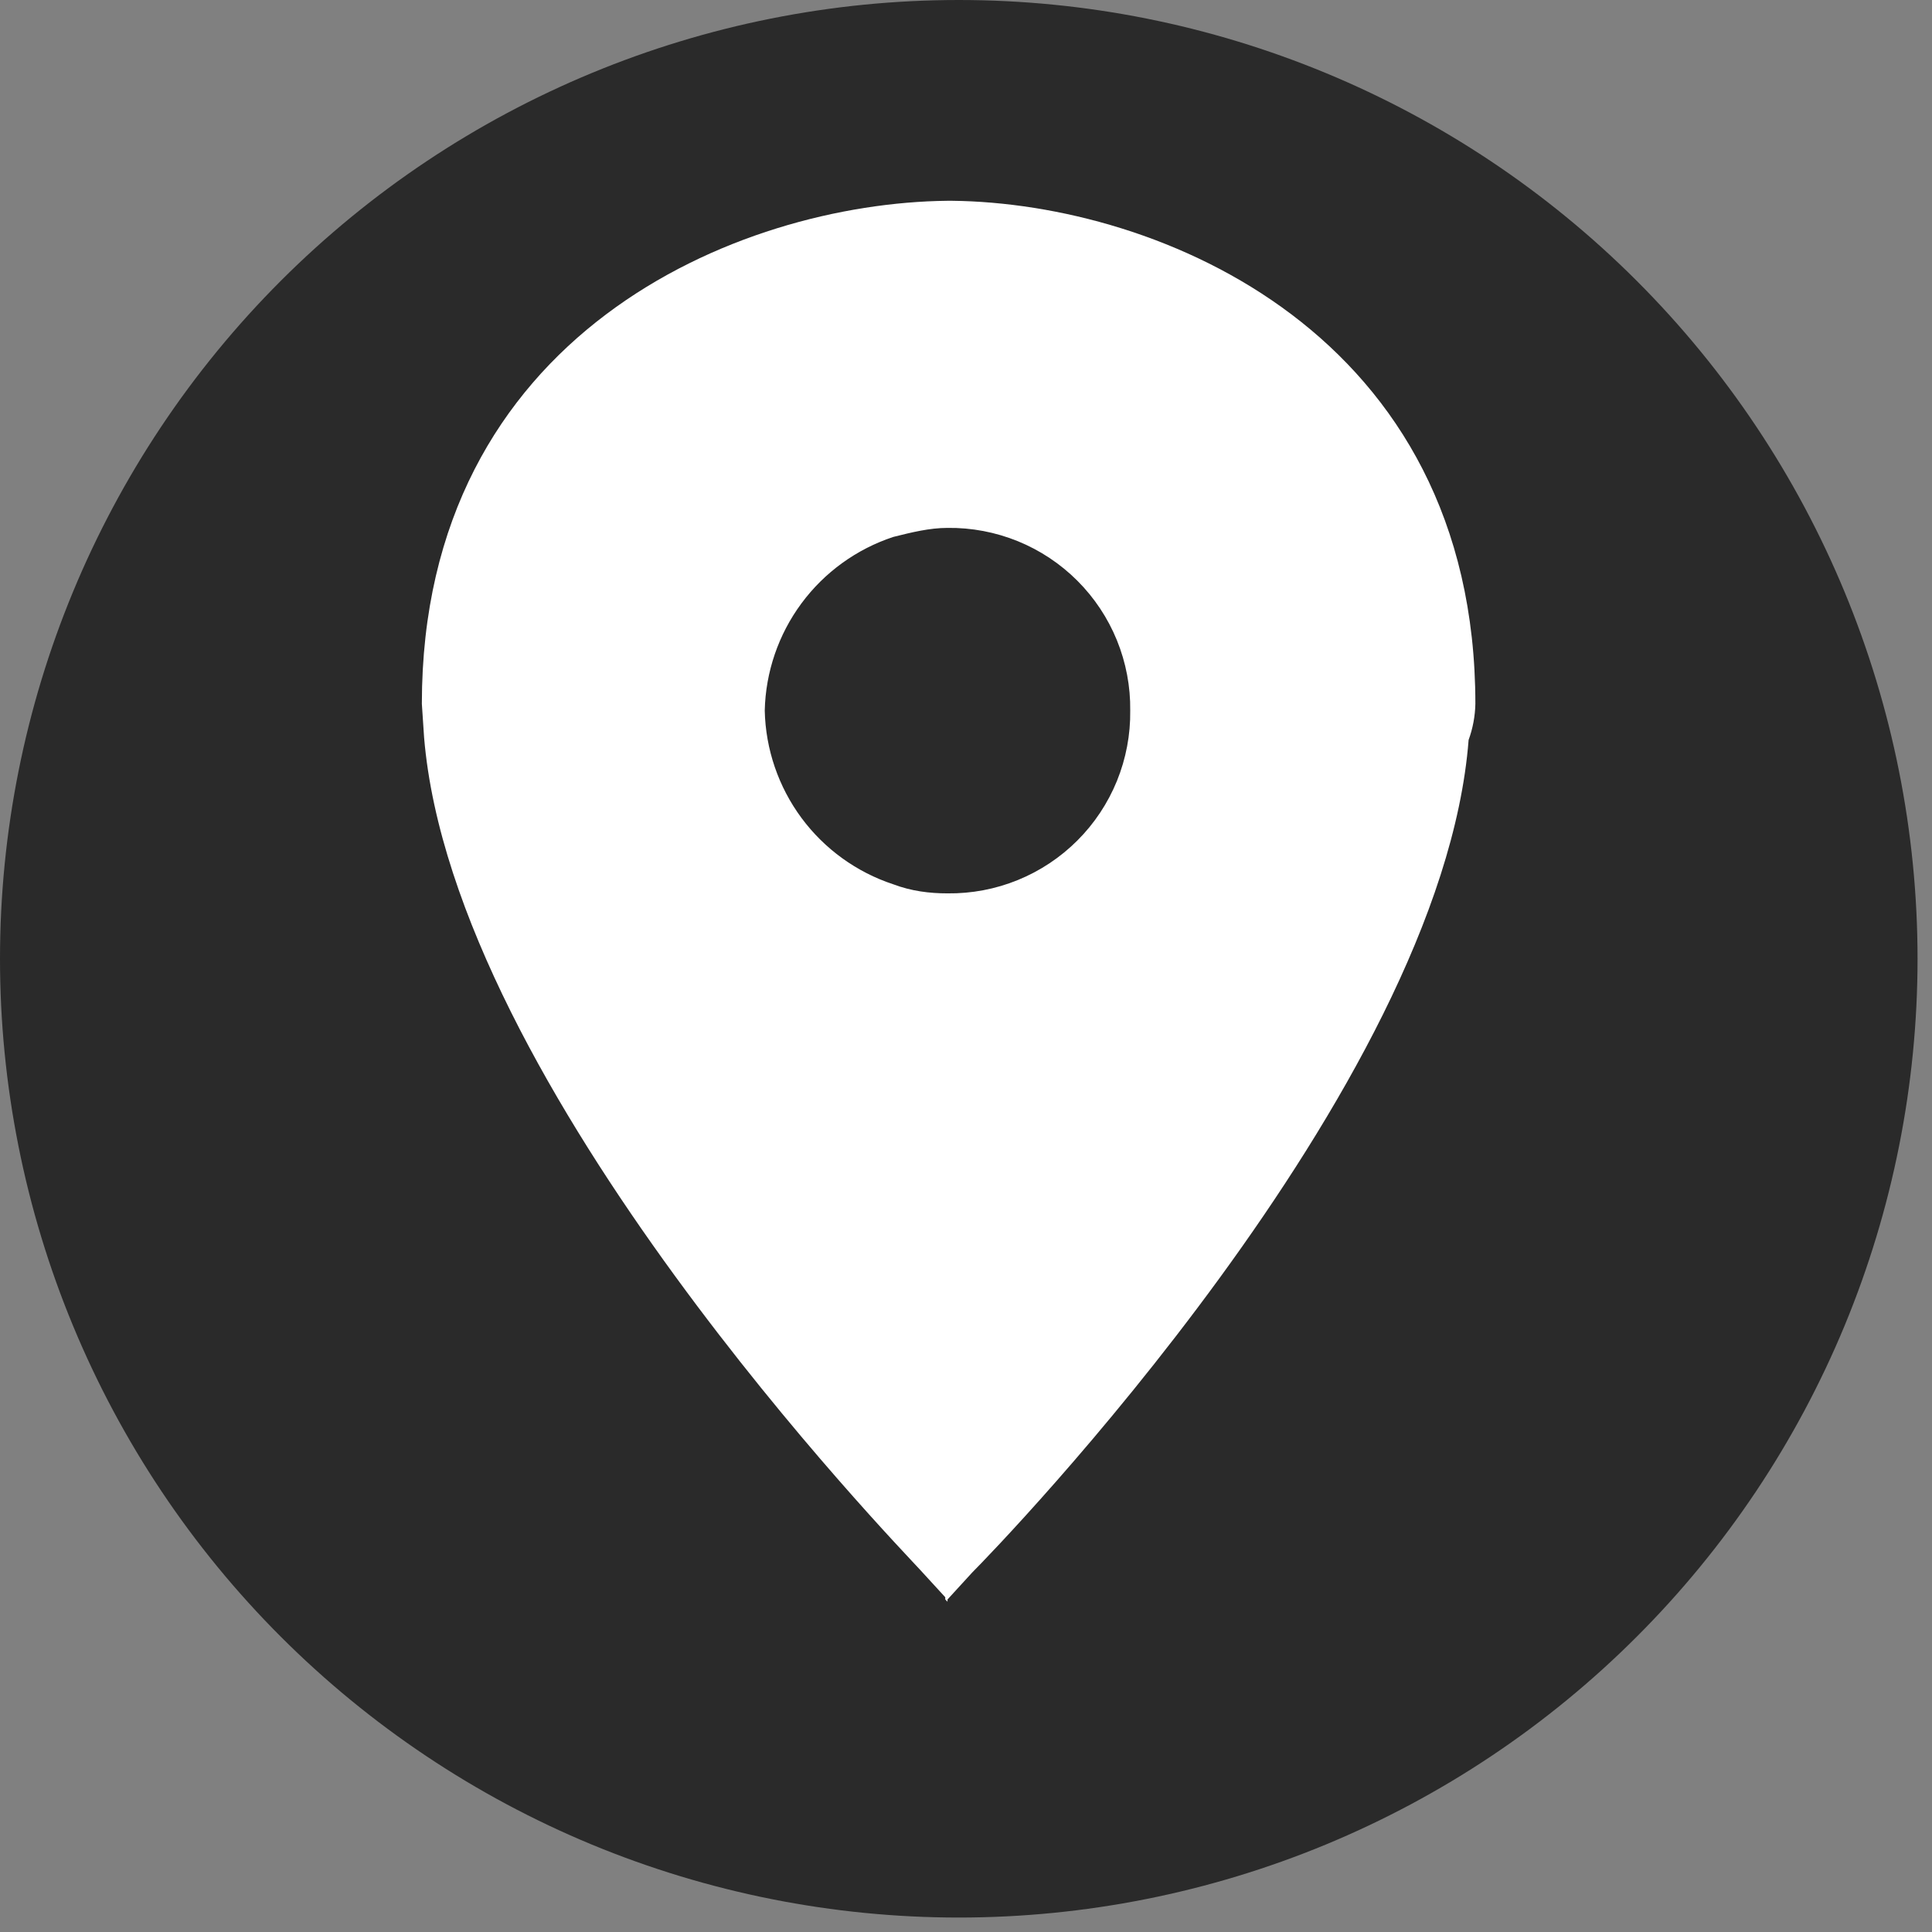 <svg width="54" height="54" viewBox="0 0 54 54" fill="none" xmlns="http://www.w3.org/2000/svg">
    <rect x="0" y="0" width="54" height="54" fill="#808080" stroke="none"/>
    <path d="M53.596 26.798C53.596 30.317 52.903 33.802 51.557 37.053C50.21 40.305 48.236 43.259 45.747 45.747C43.259 48.236 40.305 50.21 37.053 51.557C33.802 52.903 30.317 53.596 26.798 53.596C23.279 53.596 19.794 52.903 16.543 51.557C13.292 50.21 10.338 48.236 7.849 45.747C5.361 43.259 3.387 40.305 2.04 37.053C0.693 33.802 -5.24401e-08 30.317 0 26.798C1.05907e-07 19.691 2.823 12.875 7.849 7.849C12.875 2.823 19.691 0 26.798 0C33.906 0 40.722 2.823 45.747 7.849C50.773 12.875 53.596 19.691 53.596 26.798Z" fill="#2A2A2A"/>
    <path d="M41.237 19.673C41.237 9.332 32.41 5.675 26.609 5.612H26.546H26.483C20.619 5.675 11.791 9.332 11.791 19.673L11.854 20.619C12.674 30.392 25.096 43.192 25.726 43.886L26.42 44.643V44.706L26.483 44.769V44.706L27.176 43.949C27.87 43.255 40.292 30.455 41.048 20.682C41.166 20.358 41.23 20.017 41.237 19.673ZM26.483 24.97C25.978 24.97 25.474 24.907 24.969 24.717C23.942 24.379 23.045 23.73 22.401 22.861C21.758 21.991 21.399 20.944 21.375 19.862C21.399 18.781 21.758 17.733 22.401 16.864C23.045 15.994 23.942 15.346 24.969 15.007C25.474 14.881 25.978 14.755 26.483 14.755C27.156 14.746 27.824 14.873 28.447 15.126C29.071 15.38 29.637 15.756 30.113 16.232C30.589 16.708 30.965 17.274 31.219 17.898C31.472 18.521 31.599 19.189 31.59 19.862C31.599 20.535 31.472 21.203 31.219 21.827C30.965 22.45 30.589 23.017 30.113 23.492C29.637 23.968 29.071 24.344 28.447 24.598C27.824 24.852 27.156 24.978 26.483 24.97Z" fill="white"/>
</svg>
